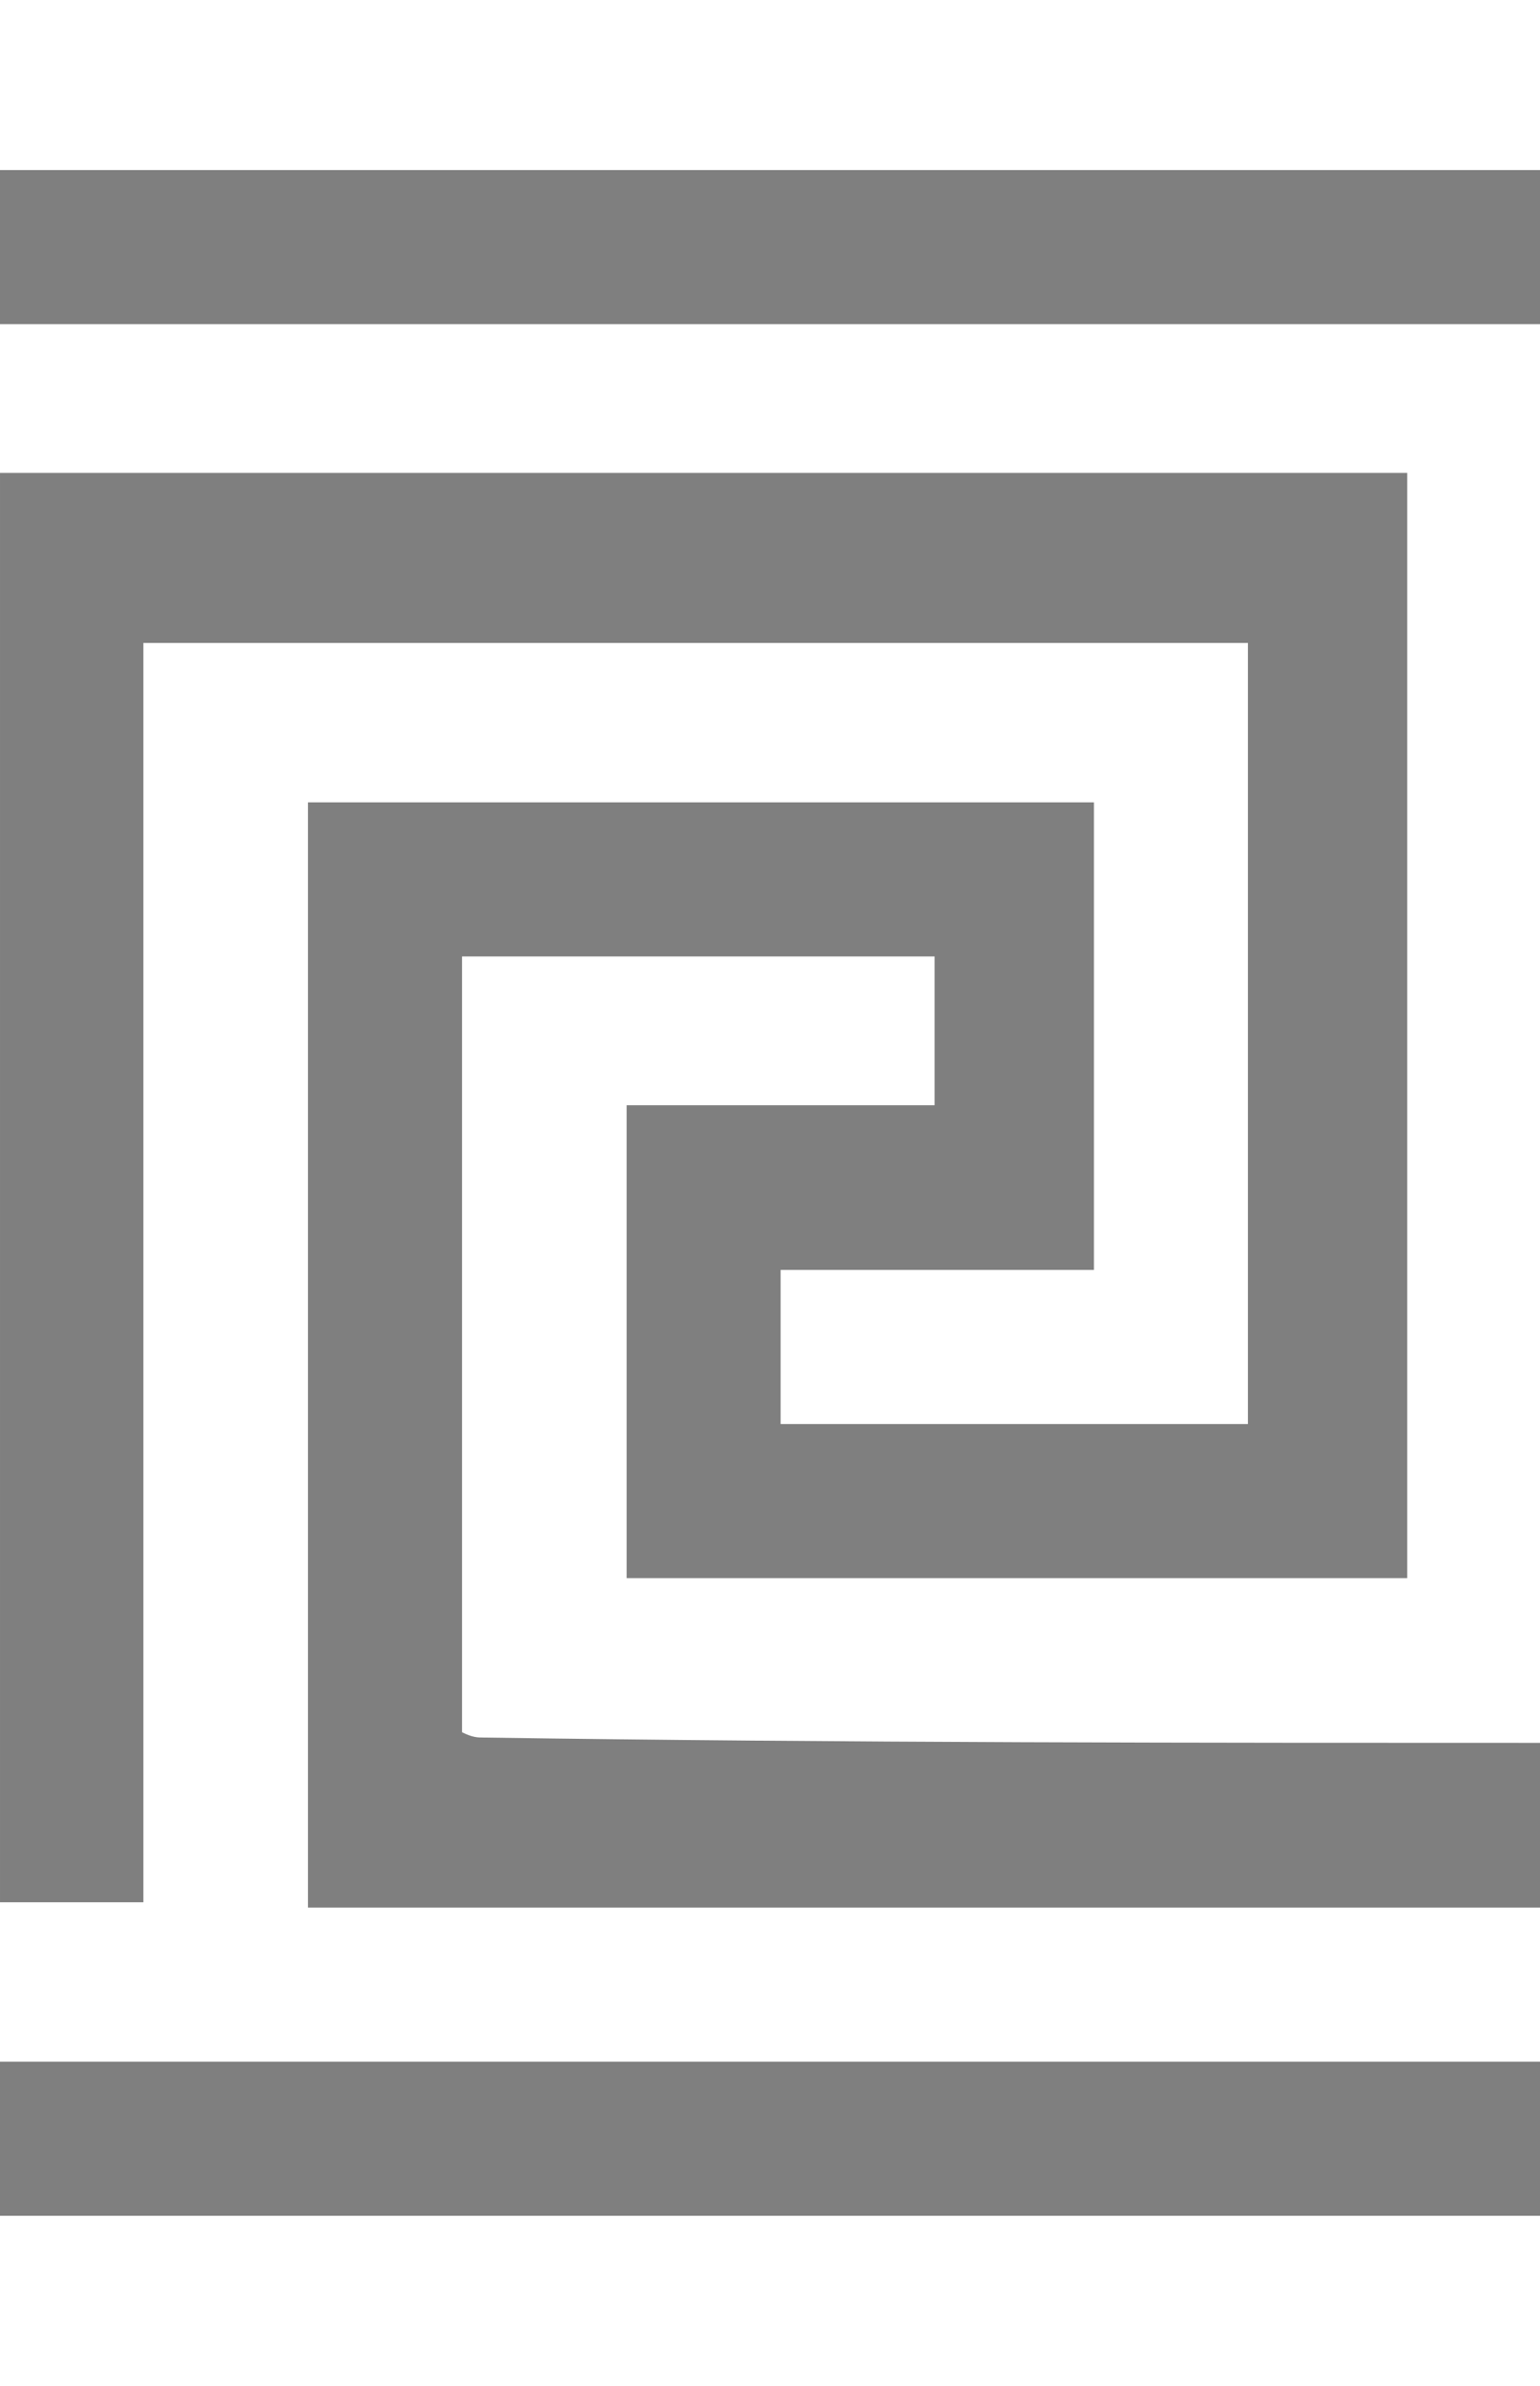 <?xml version="1.0" encoding="utf-8"?>
<!-- Generator: Adobe Illustrator 22.0.1, SVG Export Plug-In . SVG Version: 6.00 Build 0)  -->
<svg version="1.1" id="Layer_1" xmlns="http://www.w3.org/2000/svg" xmlns:xlink="http://www.w3.org/1999/xlink" x="0px" y="0px"
	 viewBox="0 0 29 44.9" style="enable-background:new 0 0 29 44.9;" xml:space="preserve">
<style type="text/css">
	.st0{opacity:0.5;}
</style>
<g class="st0">
	<path d="M29.3,32.8c0,1,0,2.1,0,3.1c-7.8,0-15.6,0-23.5,0c0-7,0-13.9,0-20.8c5,0,9.8,0,14.8,0c0,2.9,0,5.8,0,8.8c-2,0-3.9,0-5.9,0
		c0,1,0,2,0,2.9c3,0,5.9,0,8.8,0c0-4.9,0-9.8,0-14.7c-6.9,0-13.7,0-20.8,0c0,7.9,0,15.8,0,23.7c-1,0-1.9,0-2.7,0c0-9,0-17.9,0-26.9
		c8.8,0,17.6,0,26.5,0c0,7.1,0,13.9,0,20.8c-4.9,0-9.8,0-14.7,0c0-3,0-5.9,0-8.9c2,0,3.9,0,5.8,0c0-1,0-1.9,0-2.8c-3,0-5.9,0-8.9,0
		c0,5,0,9.8,0,14.6c0.2,0.1,0.3,0.1,0.4,0.1C15.9,32.8,22.6,32.8,29.3,32.8z"/>
	<rect y="38.8" width="29" height="2.9"/>
	<rect y="3.2" width="29" height="2.9"/>
</g>
</svg>
